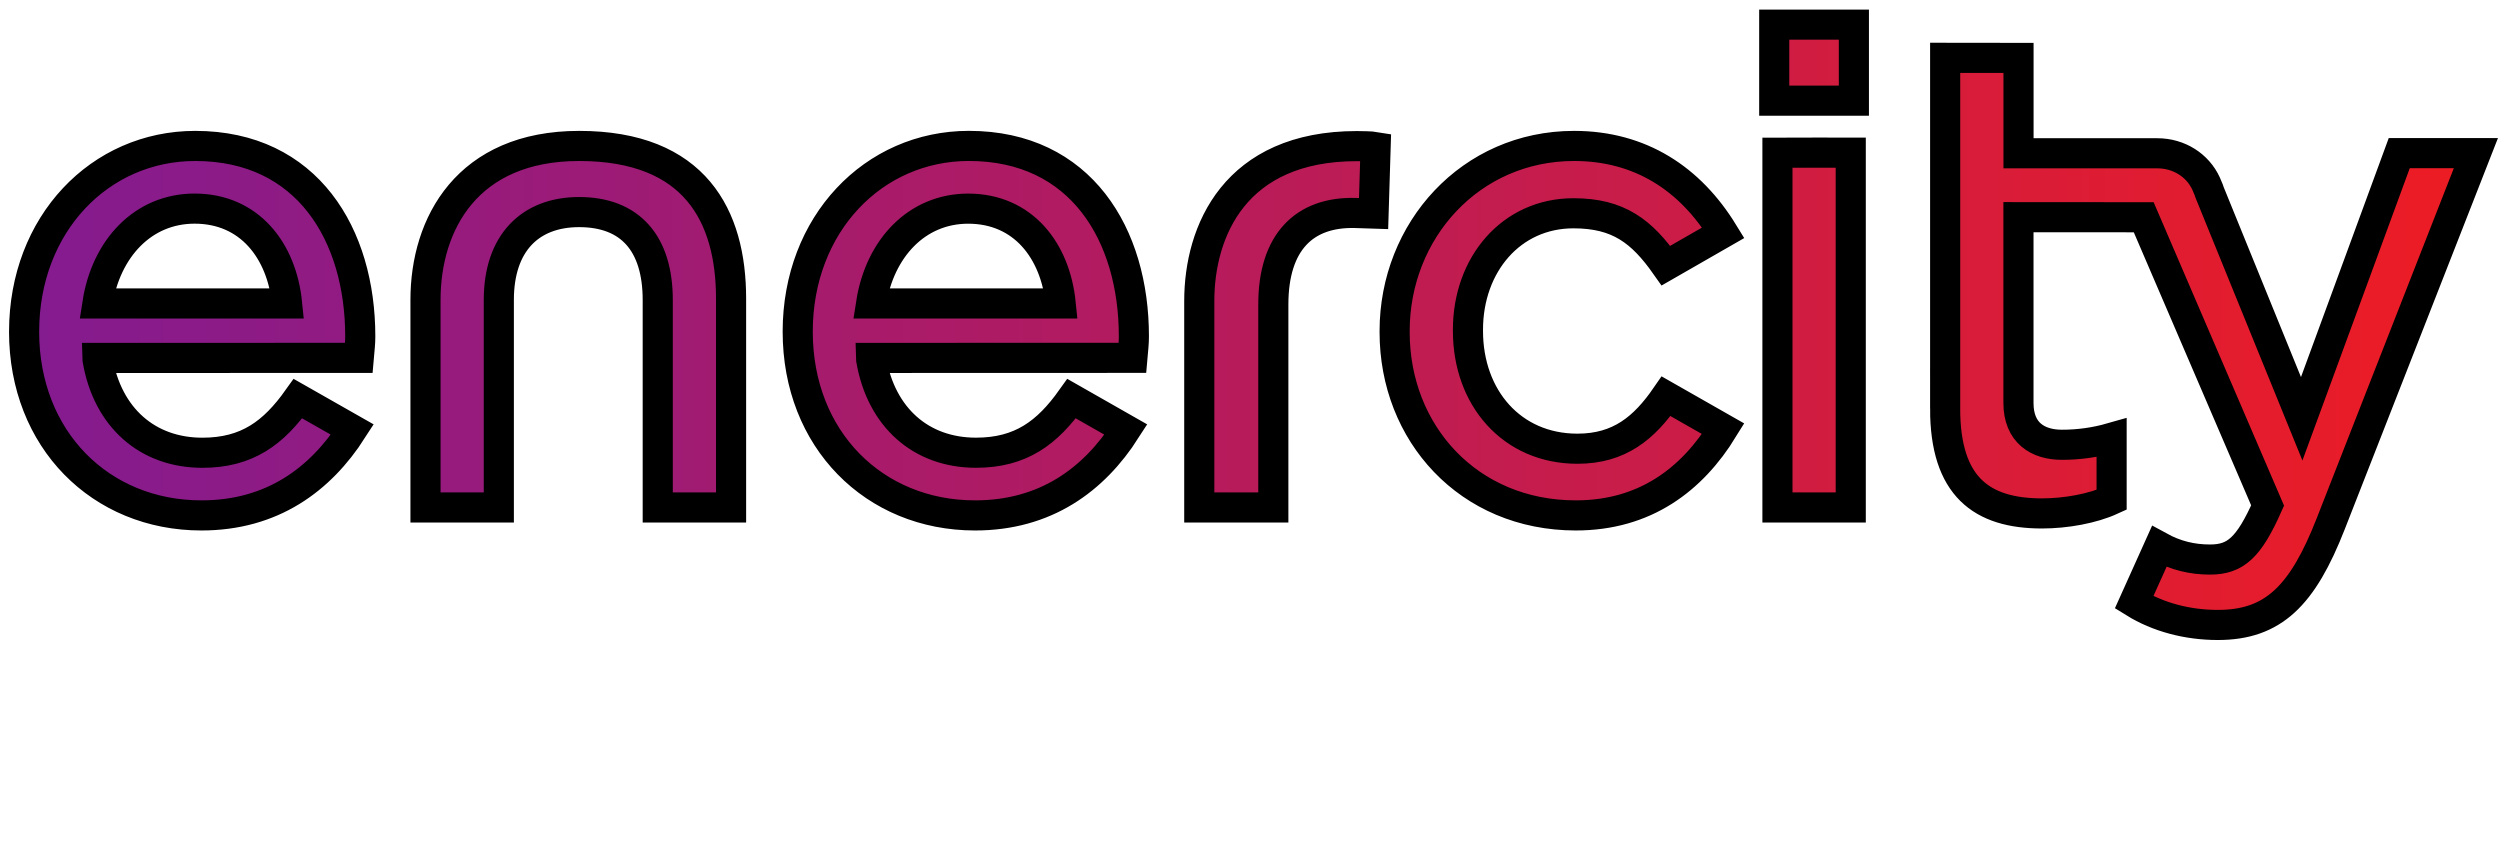 <?xml version="1.0" encoding="iso-8859-1"?><!DOCTYPE svg  PUBLIC '-//W3C//DTD SVG 1.1//EN'  'http://www.w3.org/Graphics/SVG/1.1/DTD/svg11.dtd'><!-- Created with Inkscape (http://www.inkscape.org/) by Marsupilami --><svg height="349" id="svg53484" version="1.1" viewBox="-0.8 -0.8 83.015 28.257" width="1024" xmlns="http://www.w3.org/2000/svg" xmlns:svg="http://www.w3.org/2000/svg" xmlns:xlink="http://www.w3.org/1999/xlink">
	
  
	<defs id="defs53486">
		
    
		<linearGradient gradientTransform="matrix(81.416,0,0,81.416,-8.7e-4,9.967)" gradientUnits="userSpaceOnUse" id="linearGradient53242" spreadMethod="pad" x1="0" x2="1" y1="0" y2="0">
			
      
			<stop id="stop53244" offset="0" style="stop-color:#841b8f;stop-opacity:1"/>
			
      
			<stop id="stop53246" offset="1" style="stop-color:#ed1c24;stop-opacity:1"/>
			
    
		</linearGradient>
		
    
		<linearGradient gradientTransform="matrix(43.043,0,0,-43.043,319.239,644.294)" gradientUnits="userSpaceOnUse" id="linearGradient53222" spreadMethod="pad" x1="0" x2="1" y1="0" y2="0">
			
      
			<stop id="stop53224" offset="0" style="stop-color:#841b8f;stop-opacity:1"/>
			
      
			<stop id="stop53226" offset="1" style="stop-color:#ed1c24;stop-opacity:1"/>
			
    
		</linearGradient>
		
    
		<linearGradient gradientTransform="matrix(53.804,0,0,53.804,12.833,23.312)" gradientUnits="userSpaceOnUse" id="linearGradient53482" spreadMethod="pad" x1="0" x2="1" xlink:href="#linearGradient53222" y1="0" y2="0"/>
		
  
	</defs>
	
  
	
	
  
	<path animation_id="1" d="m 59.453,0 -1.338,0 0,2.524 2.645,0 0,-2.524 -1.308,0 z m 4.337,12.752 c 0,2.591 1.215,3.479 3.216,3.479 l 0,0 c 0.791,0 1.68,-0.16 2.312,-0.45 l 0,0 0,-2.061 c -0.559,0.16 -1.105,0.231 -1.649,0.231 l 0,0 c -0.802,0 -1.444,-0.398 -1.444,-1.387 l 0,0 0,-6.171 4.159,0.003 4.114,9.572 c -0.623,1.401 -1.065,1.794 -1.911,1.794 l 0,0 c -0.595,0 -1.14,-0.13 -1.689,-0.431 l 0,0 -0.834,1.853 c 0.796,0.494 1.775,0.75 2.781,0.75 l 0,0 c 1.844,0 2.814,-0.971 3.749,-3.36 l 0,0 4.82,-12.307 -2.545,0 -3.239,8.821 -3.058,-7.515 c -0.006,-0.021 -0.036,-0.119 -0.116,-0.292 l 0,0 C 72.177,4.67 71.554,4.272 70.837,4.272 l 0,0 -4.61,0 0,-3.167 -2.436,-0.003 0,11.651 z m -18.28,-2.579 0,0.044 c 0,3.337 2.441,6.08 6.016,6.08 l 0,0 c 2.306,0 3.865,-1.201 4.894,-2.877 l 0,0 -1.896,-1.08 c -0.727,1.055 -1.552,1.742 -2.944,1.742 l 0,0 c -2.186,0 -3.635,-1.701 -3.635,-3.909 l 0,0 0,-0.044 c 0,-2.16 1.435,-3.865 3.503,-3.865 l 0,0 c 1.491,0 2.266,0.595 3.071,1.739 l 0,0 1.904,-1.093 C 55.327,5.123 53.678,4.028 51.469,4.028 l 0,0 c -3.441,0 -5.959,2.81 -5.959,6.146 m -19.821,0.022 c 0,3.578 2.539,6.101 5.889,6.101 l 0,0 c 2.341,0 3.947,-1.186 5.01,-2.85 l 0,0 -1.805,-1.028 c -0.809,1.136 -1.686,1.796 -3.175,1.796 l 0,0 c -1.821,0 -3.146,-1.167 -3.479,-3.087 l 0,0 -0.002,-0.061 8.675,-0.003 c 0.028,-0.326 0.05,-0.47 0.05,-0.715 l 0,0 c 0,-3.368 -1.751,-6.322 -5.48,-6.322 l 0,0 c -3.165,0 -5.683,2.595 -5.683,6.169 m 5.661,-4.086 c 1.824,0 2.895,1.394 3.072,3.149 l 0,0 -6.297,0 C 28.408,7.433 29.64,6.11 31.351,6.11 m -18.022,3.029 0,6.894 2.435,0 0,-6.899 c 0,-1.861 1.022,-2.91 2.666,-2.91 l 0,0 c 1.694,0 2.611,1.035 2.611,2.921 l 0,0 0,6.888 2.435,0 0,-6.936 c 0,-2.735 -1.188,-5.069 -5.046,-5.069 l 0,0 c -3.715,0 -5.101,2.585 -5.101,5.111 M 0,10.196 c 0,3.578 2.539,6.101 5.888,6.101 l 0,0 c 2.341,0 3.947,-1.186 5.013,-2.85 l 0,0 -1.808,-1.028 C 8.284,13.556 7.408,14.216 5.92,14.216 l 0,0 c -1.823,0 -3.149,-1.167 -3.48,-3.087 l 0,0 -0.002,-0.061 8.675,-0.003 c 0.028,-0.326 0.05,-0.47 0.05,-0.715 l 0,0 c 0,-3.368 -1.752,-6.322 -5.479,-6.322 l 0,0 C 2.518,4.027 5e-4,6.622 5e-4,10.195 M 5.662,6.109 c 1.824,0 2.895,1.394 3.071,3.149 l 0,0 -6.298,0 C 2.717,7.433 3.95,6.109 5.662,6.109 m 33.361,3.07 0,6.853 2.459,0 0,-6.74 c 0,-2.075 1.034,-3.081 2.719,-3.038 l 0,0 c 0,0 0.107,0 0.61,0.018 l 0,0 0.068,-2.21 C 44.752,4.04 44.403,4.034 44.251,4.034 l 0,0 c -4.046,0 -5.228,2.821 -5.228,5.145 m 20.359,-4.929 -1.16,0.003 0,11.779 2.434,0 0,-11.781 -1.274,0 z" id="path53248" stroke="black" style="fill:url(#linearGradient53242);"/>
	

</svg><!-- version: 20110311, original size: 81.415741 26.658001, border: 3% -->